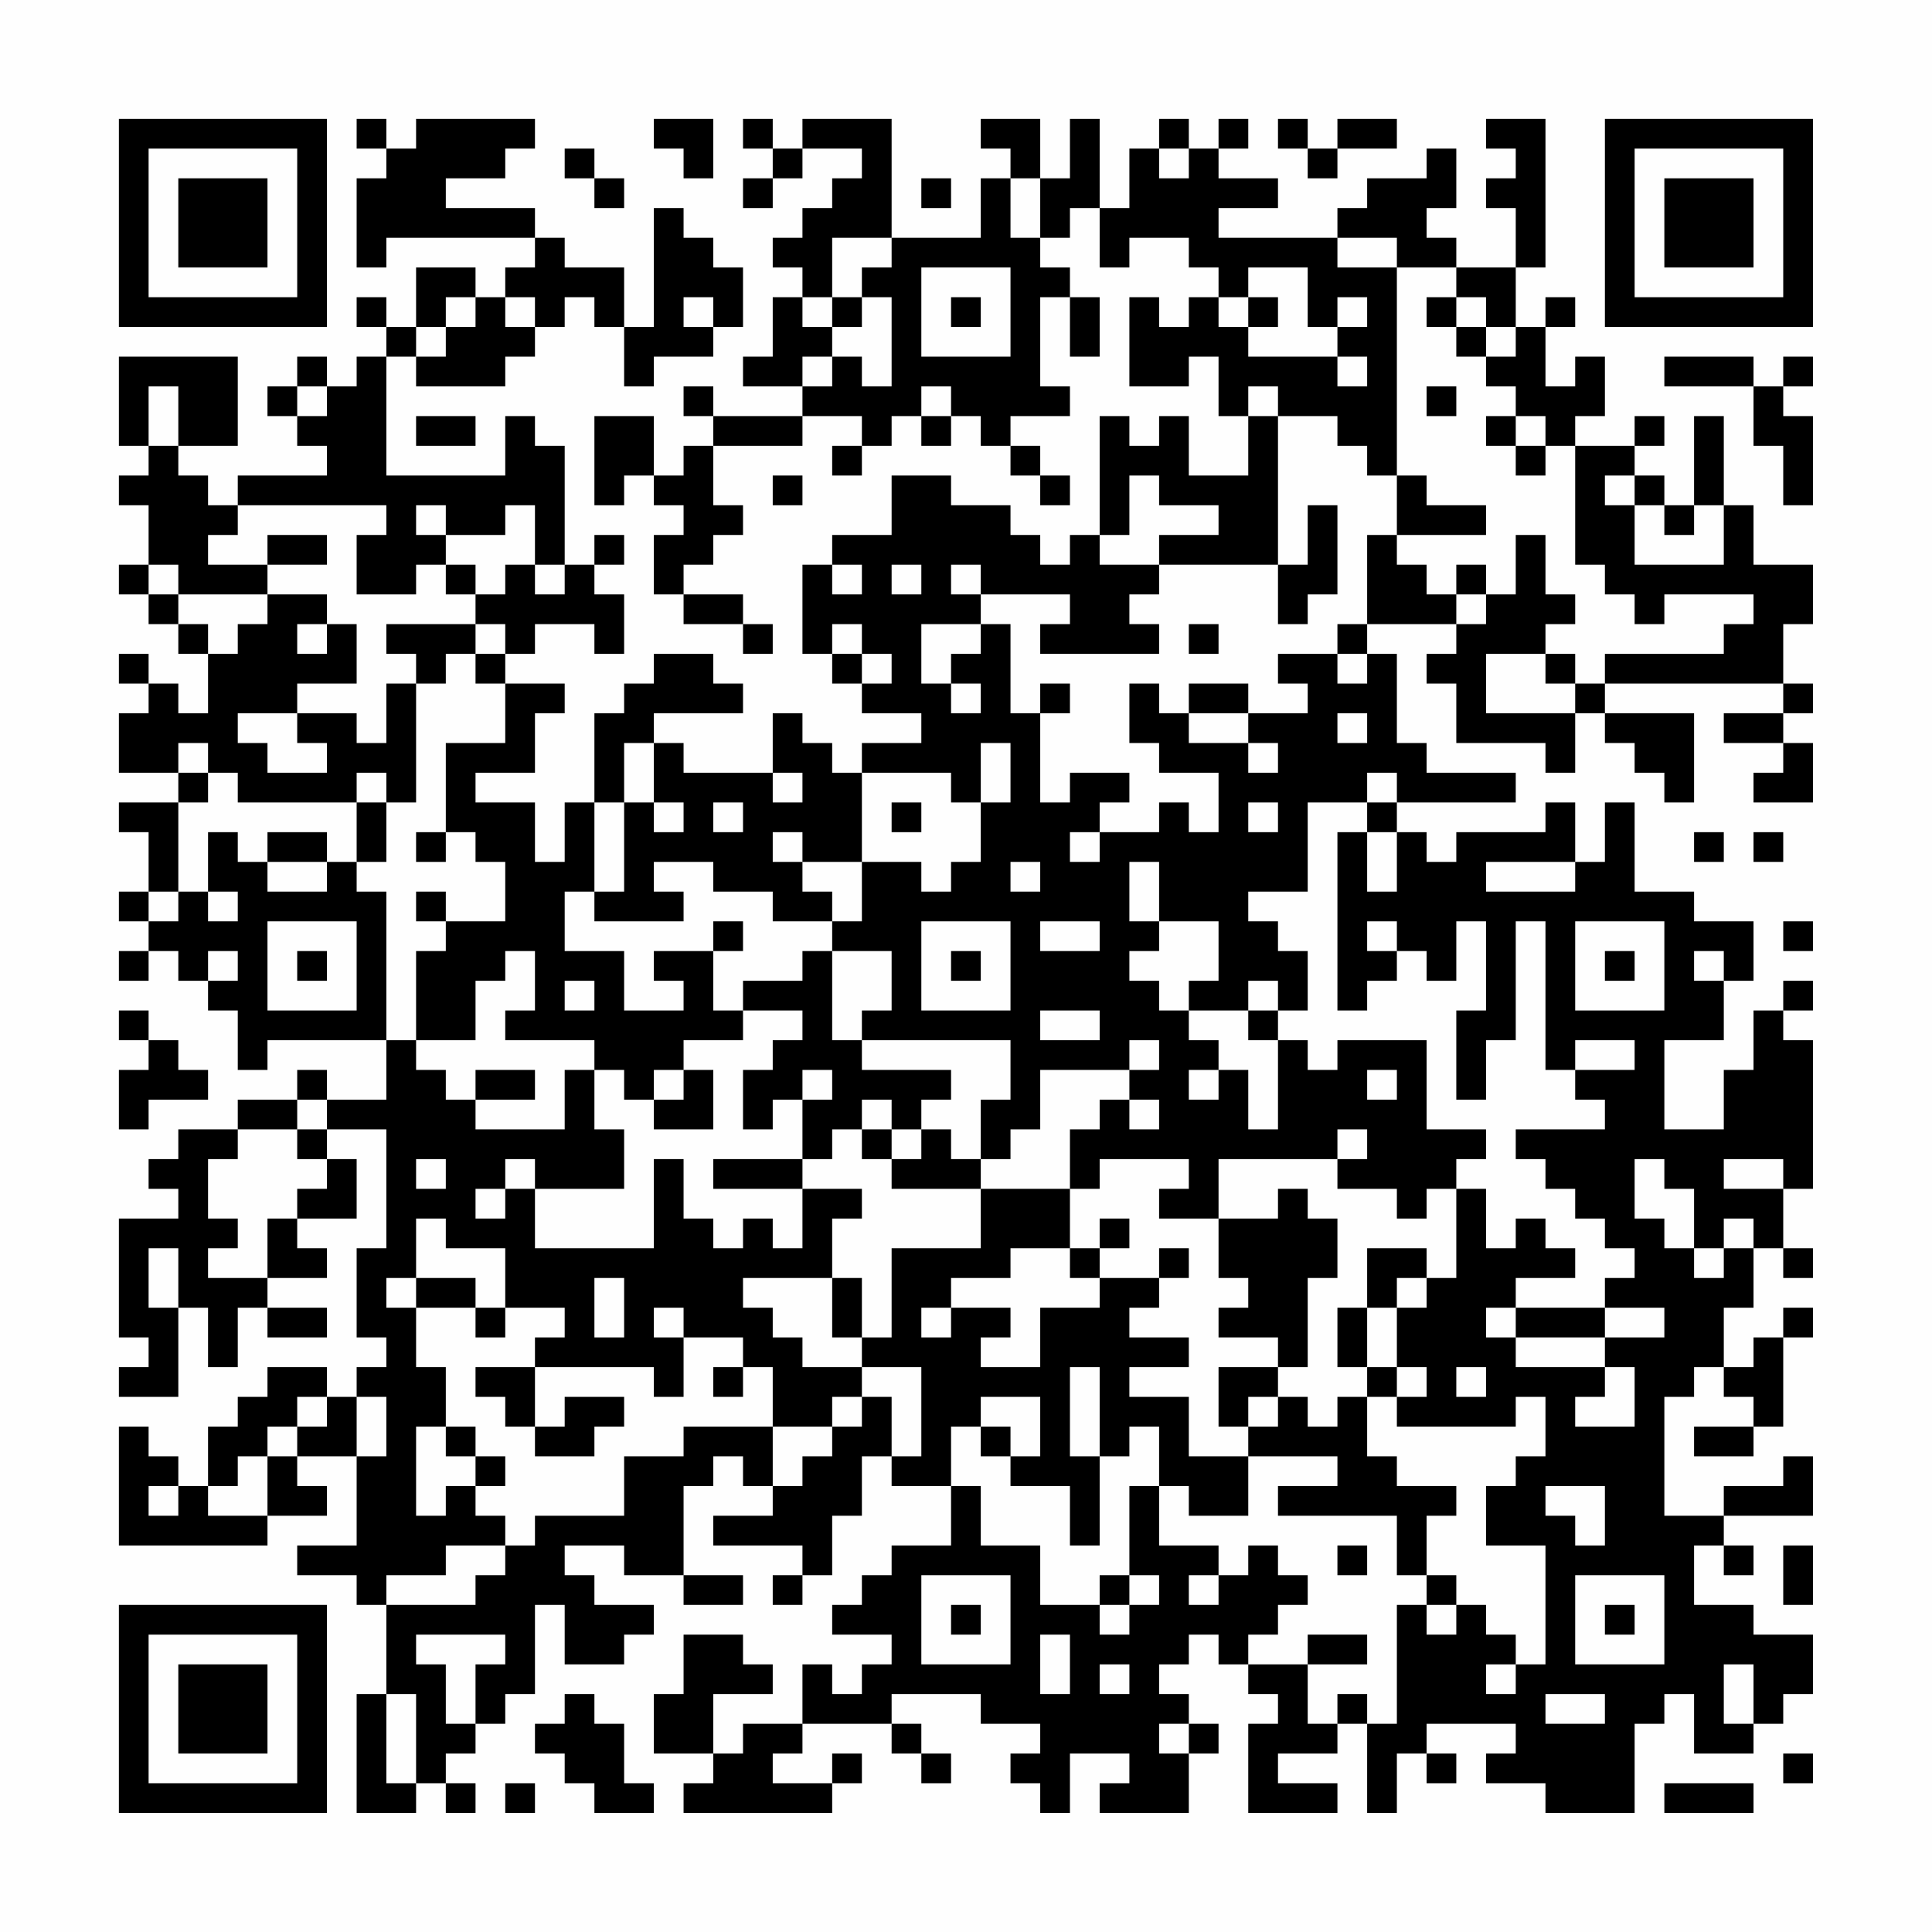 <?xml version="1.0" encoding="UTF-8"?>
<svg xmlns="http://www.w3.org/2000/svg" version="1.1" width="300" height="300" viewBox="0 0 300 300"><rect x="0" y="0" width="300" height="300" fill="#fefefe"/><g transform="scale(4.615)"><g transform="translate(4,4)"><path fill-rule="evenodd" d="M8 0L8 1L9 1L9 2L8 2L8 5L9 5L9 4L14 4L14 5L13 5L13 6L12 6L12 5L10 5L10 7L9 7L9 6L8 6L8 7L9 7L9 8L8 8L8 9L7 9L7 8L6 8L6 9L5 9L5 10L6 10L6 11L7 11L7 12L4 12L4 13L3 13L3 12L2 12L2 11L4 11L4 8L0 8L0 11L1 11L1 12L0 12L0 13L1 13L1 15L0 15L0 16L1 16L1 17L2 17L2 18L3 18L3 20L2 20L2 19L1 19L1 18L0 18L0 19L1 19L1 20L0 20L0 22L2 22L2 23L0 23L0 24L1 24L1 26L0 26L0 27L1 27L1 28L0 28L0 29L1 29L1 28L2 28L2 29L3 29L3 30L4 30L4 32L5 32L5 31L9 31L9 33L7 33L7 32L6 32L6 33L4 33L4 34L2 34L2 35L1 35L1 36L2 36L2 37L0 37L0 41L1 41L1 42L0 42L0 43L2 43L2 40L3 40L3 42L4 42L4 40L5 40L5 41L7 41L7 40L5 40L5 39L7 39L7 38L6 38L6 37L8 37L8 35L7 35L7 34L9 34L9 38L8 38L8 41L9 41L9 42L8 42L8 43L7 43L7 42L5 42L5 43L4 43L4 44L3 44L3 46L2 46L2 45L1 45L1 44L0 44L0 48L5 48L5 47L7 47L7 46L6 46L6 45L8 45L8 48L6 48L6 49L8 49L8 50L9 50L9 53L8 53L8 57L10 57L10 56L11 56L11 57L12 57L12 56L11 56L11 55L12 55L12 54L13 54L13 53L14 53L14 50L15 50L15 52L17 52L17 51L18 51L18 50L16 50L16 49L15 49L15 48L17 48L17 49L19 49L19 50L21 50L21 49L19 49L19 46L20 46L20 45L21 45L21 46L22 46L22 47L20 47L20 48L23 48L23 49L22 49L22 50L23 50L23 49L24 49L24 47L25 47L25 45L26 45L26 46L28 46L28 48L26 48L26 49L25 49L25 50L24 50L24 51L26 51L26 52L25 52L25 53L24 53L24 52L23 52L23 54L21 54L21 55L20 55L20 53L22 53L22 52L21 52L21 51L19 51L19 53L18 53L18 55L20 55L20 56L19 56L19 57L24 57L24 56L25 56L25 55L24 55L24 56L22 56L22 55L23 55L23 54L26 54L26 55L27 55L27 56L28 56L28 55L27 55L27 54L26 54L26 53L29 53L29 54L31 54L31 55L30 55L30 56L31 56L31 57L32 57L32 55L34 55L34 56L33 56L33 57L36 57L36 55L37 55L37 54L36 54L36 53L35 53L35 52L36 52L36 51L37 51L37 52L38 52L38 53L39 53L39 54L38 54L38 57L41 57L41 56L39 56L39 55L41 55L41 54L42 54L42 57L43 57L43 55L44 55L44 56L45 56L45 55L44 55L44 54L47 54L47 55L46 55L46 56L48 56L48 57L51 57L51 54L52 54L52 53L53 53L53 55L55 55L55 54L56 54L56 53L57 53L57 51L55 51L55 50L53 50L53 48L54 48L54 49L55 49L55 48L54 48L54 47L57 47L57 45L56 45L56 46L54 46L54 47L52 47L52 43L53 43L53 42L54 42L54 43L55 43L55 44L53 44L53 45L55 45L55 44L56 44L56 41L57 41L57 40L56 40L56 41L55 41L55 42L54 42L54 40L55 40L55 38L56 38L56 39L57 39L57 38L56 38L56 36L57 36L57 31L56 31L56 30L57 30L57 29L56 29L56 30L55 30L55 32L54 32L54 34L52 34L52 31L54 31L54 29L55 29L55 27L53 27L53 26L51 26L51 23L50 23L50 25L49 25L49 23L48 23L48 24L45 24L45 25L44 25L44 24L43 24L43 23L47 23L47 22L44 22L44 21L43 21L43 18L42 18L42 17L45 17L45 18L44 18L44 19L45 19L45 21L48 21L48 22L49 22L49 20L50 20L50 21L51 21L51 22L52 22L52 23L53 23L53 20L50 20L50 19L56 19L56 20L54 20L54 21L56 21L56 22L55 22L55 23L57 23L57 21L56 21L56 20L57 20L57 19L56 19L56 17L57 17L57 15L55 15L55 13L54 13L54 10L53 10L53 13L52 13L52 12L51 12L51 11L52 11L52 10L51 10L51 11L49 11L49 10L50 10L50 8L49 8L49 9L48 9L48 7L49 7L49 6L48 6L48 7L47 7L47 5L48 5L48 0L46 0L46 1L47 1L47 2L46 2L46 3L47 3L47 5L45 5L45 4L44 4L44 3L45 3L45 1L44 1L44 2L42 2L42 3L41 3L41 4L37 4L37 3L39 3L39 2L37 2L37 1L38 1L38 0L37 0L37 1L36 1L36 0L35 0L35 1L34 1L34 3L33 3L33 0L32 0L32 2L31 2L31 0L29 0L29 1L30 1L30 2L29 2L29 4L26 4L26 0L23 0L23 1L22 1L22 0L21 0L21 1L22 1L22 2L21 2L21 3L22 3L22 2L23 2L23 1L25 1L25 2L24 2L24 3L23 3L23 4L22 4L22 5L23 5L23 6L22 6L22 8L21 8L21 9L23 9L23 10L20 10L20 9L19 9L19 10L20 10L20 11L19 11L19 12L18 12L18 10L16 10L16 13L17 13L17 12L18 12L18 13L19 13L19 14L18 14L18 16L19 16L19 17L21 17L21 18L22 18L22 17L21 17L21 16L19 16L19 15L20 15L20 14L21 14L21 13L20 13L20 11L23 11L23 10L25 10L25 11L24 11L24 12L25 12L25 11L26 11L26 10L27 10L27 11L28 11L28 10L29 10L29 11L30 11L30 12L31 12L31 13L32 13L32 12L31 12L31 11L30 11L30 10L32 10L32 9L31 9L31 6L32 6L32 8L33 8L33 6L32 6L32 5L31 5L31 4L32 4L32 3L33 3L33 5L34 5L34 4L36 4L36 5L37 5L37 6L36 6L36 7L35 7L35 6L34 6L34 9L36 9L36 8L37 8L37 10L38 10L38 12L36 12L36 10L35 10L35 11L34 11L34 10L33 10L33 14L32 14L32 15L31 15L31 14L30 14L30 13L28 13L28 12L26 12L26 14L24 14L24 15L23 15L23 18L24 18L24 19L25 19L25 20L27 20L27 21L25 21L25 22L24 22L24 21L23 21L23 20L22 20L22 22L19 22L19 21L18 21L18 20L21 20L21 19L20 19L20 18L18 18L18 19L17 19L17 20L16 20L16 23L15 23L15 25L14 25L14 23L12 23L12 22L14 22L14 20L15 20L15 19L13 19L13 18L14 18L14 17L16 17L16 18L17 18L17 16L16 16L16 15L17 15L17 14L16 14L16 15L15 15L15 11L14 11L14 10L13 10L13 12L9 12L9 8L10 8L10 9L13 9L13 8L14 8L14 7L15 7L15 6L16 6L16 7L17 7L17 9L18 9L18 8L20 8L20 7L21 7L21 5L20 5L20 4L19 4L19 3L18 3L18 7L17 7L17 5L15 5L15 4L14 4L14 3L11 3L11 2L13 2L13 1L14 1L14 0L10 0L10 1L9 1L9 0ZM18 0L18 1L19 1L19 2L20 2L20 0ZM39 0L39 1L40 1L40 2L41 2L41 1L43 1L43 0L41 0L41 1L40 1L40 0ZM15 1L15 2L16 2L16 3L17 3L17 2L16 2L16 1ZM35 1L35 2L36 2L36 1ZM27 2L27 3L28 3L28 2ZM30 2L30 4L31 4L31 2ZM24 4L24 6L23 6L23 7L24 7L24 8L23 8L23 9L24 9L24 8L25 8L25 9L26 9L26 6L25 6L25 5L26 5L26 4ZM41 4L41 5L43 5L43 12L42 12L42 11L41 11L41 10L39 10L39 9L38 9L38 10L39 10L39 15L35 15L35 14L37 14L37 13L35 13L35 12L34 12L34 14L33 14L33 15L35 15L35 16L34 16L34 17L35 17L35 18L31 18L31 17L32 17L32 16L29 16L29 15L28 15L28 16L29 16L29 17L27 17L27 19L28 19L28 20L29 20L29 19L28 19L28 18L29 18L29 17L30 17L30 20L31 20L31 23L32 23L32 22L34 22L34 23L33 23L33 24L32 24L32 25L33 25L33 24L35 24L35 23L36 23L36 24L37 24L37 22L35 22L35 21L34 21L34 19L35 19L35 20L36 20L36 21L38 21L38 22L39 22L39 21L38 21L38 20L40 20L40 19L39 19L39 18L41 18L41 19L42 19L42 18L41 18L41 17L42 17L42 14L43 14L43 15L44 15L44 16L45 16L45 17L46 17L46 16L47 16L47 14L48 14L48 16L49 16L49 17L48 17L48 18L46 18L46 20L49 20L49 19L50 19L50 18L54 18L54 17L55 17L55 16L52 16L52 17L51 17L51 16L50 16L50 15L49 15L49 11L48 11L48 10L47 10L47 9L46 9L46 8L47 8L47 7L46 7L46 6L45 6L45 5L43 5L43 4ZM27 5L27 8L30 8L30 5ZM38 5L38 6L37 6L37 7L38 7L38 8L41 8L41 9L42 9L42 8L41 8L41 7L42 7L42 6L41 6L41 7L40 7L40 5ZM11 6L11 7L10 7L10 8L11 8L11 7L12 7L12 6ZM13 6L13 7L14 7L14 6ZM19 6L19 7L20 7L20 6ZM24 6L24 7L25 7L25 6ZM28 6L28 7L29 7L29 6ZM38 6L38 7L39 7L39 6ZM44 6L44 7L45 7L45 8L46 8L46 7L45 7L45 6ZM52 8L52 9L55 9L55 11L56 11L56 13L57 13L57 10L56 10L56 9L57 9L57 8L56 8L56 9L55 9L55 8ZM1 9L1 11L2 11L2 9ZM6 9L6 10L7 10L7 9ZM27 9L27 10L28 10L28 9ZM44 9L44 10L45 10L45 9ZM10 10L10 11L12 11L12 10ZM46 10L46 11L47 11L47 12L48 12L48 11L47 11L47 10ZM22 12L22 13L23 13L23 12ZM43 12L43 14L46 14L46 13L44 13L44 12ZM50 12L50 13L51 13L51 15L54 15L54 13L53 13L53 14L52 14L52 13L51 13L51 12ZM4 13L4 14L3 14L3 15L5 15L5 16L2 16L2 15L1 15L1 16L2 16L2 17L3 17L3 18L4 18L4 17L5 17L5 16L7 16L7 17L6 17L6 18L7 18L7 17L8 17L8 19L6 19L6 20L4 20L4 21L5 21L5 22L7 22L7 21L6 21L6 20L8 20L8 21L9 21L9 19L10 19L10 23L9 23L9 22L8 22L8 23L4 23L4 22L3 22L3 21L2 21L2 22L3 22L3 23L2 23L2 26L1 26L1 27L2 27L2 26L3 26L3 27L4 27L4 26L3 26L3 24L4 24L4 25L5 25L5 26L7 26L7 25L8 25L8 26L9 26L9 31L10 31L10 32L11 32L11 33L12 33L12 34L15 34L15 32L16 32L16 34L17 34L17 36L14 36L14 35L13 35L13 36L12 36L12 37L13 37L13 36L14 36L14 38L18 38L18 35L19 35L19 37L20 37L20 38L21 38L21 37L22 37L22 38L23 38L23 36L25 36L25 37L24 37L24 39L21 39L21 40L22 40L22 41L23 41L23 42L25 42L25 43L24 43L24 44L22 44L22 42L21 42L21 41L19 41L19 40L18 40L18 41L19 41L19 43L18 43L18 42L14 42L14 41L15 41L15 40L13 40L13 38L11 38L11 37L10 37L10 39L9 39L9 40L10 40L10 42L11 42L11 44L10 44L10 47L11 47L11 46L12 46L12 47L13 47L13 48L11 48L11 49L9 49L9 50L12 50L12 49L13 49L13 48L14 48L14 47L17 47L17 45L19 45L19 44L22 44L22 46L23 46L23 45L24 45L24 44L25 44L25 43L26 43L26 45L27 45L27 42L25 42L25 41L26 41L26 38L29 38L29 36L32 36L32 38L30 38L30 39L28 39L28 40L27 40L27 41L28 41L28 40L30 40L30 41L29 41L29 42L31 42L31 40L33 40L33 39L35 39L35 40L34 40L34 41L36 41L36 42L34 42L34 43L36 43L36 45L38 45L38 47L36 47L36 46L35 46L35 44L34 44L34 45L33 45L33 42L32 42L32 45L33 45L33 48L32 48L32 46L30 46L30 45L31 45L31 43L29 43L29 44L28 44L28 46L29 46L29 48L31 48L31 50L33 50L33 51L34 51L34 50L35 50L35 49L34 49L34 46L35 46L35 48L37 48L37 49L36 49L36 50L37 50L37 49L38 49L38 48L39 48L39 49L40 49L40 50L39 50L39 51L38 51L38 52L40 52L40 54L41 54L41 53L42 53L42 54L43 54L43 50L44 50L44 51L45 51L45 50L46 50L46 51L47 51L47 52L46 52L46 53L47 53L47 52L48 52L48 48L46 48L46 46L47 46L47 45L48 45L48 43L47 43L47 44L43 44L43 43L44 43L44 42L43 42L43 40L44 40L44 39L45 39L45 36L46 36L46 38L47 38L47 37L48 37L48 38L49 38L49 39L47 39L47 40L46 40L46 41L47 41L47 42L50 42L50 43L49 43L49 44L51 44L51 42L50 42L50 41L52 41L52 40L50 40L50 39L51 39L51 38L50 38L50 37L49 37L49 36L48 36L48 35L47 35L47 34L50 34L50 33L49 33L49 32L51 32L51 31L49 31L49 32L48 32L48 27L47 27L47 31L46 31L46 33L45 33L45 30L46 30L46 27L45 27L45 29L44 29L44 28L43 28L43 27L42 27L42 28L43 28L43 29L42 29L42 30L41 30L41 24L42 24L42 26L43 26L43 24L42 24L42 23L43 23L43 22L42 22L42 23L40 23L40 26L38 26L38 27L39 27L39 28L40 28L40 30L39 30L39 29L38 29L38 30L36 30L36 29L37 29L37 27L35 27L35 25L34 25L34 27L35 27L35 28L34 28L34 29L35 29L35 30L36 30L36 31L37 31L37 32L36 32L36 33L37 33L37 32L38 32L38 34L39 34L39 31L40 31L40 32L41 32L41 31L44 31L44 34L46 34L46 35L45 35L45 36L44 36L44 37L43 37L43 36L41 36L41 35L42 35L42 34L41 34L41 35L37 35L37 37L35 37L35 36L36 36L36 35L33 35L33 36L32 36L32 34L33 34L33 33L34 33L34 34L35 34L35 33L34 33L34 32L35 32L35 31L34 31L34 32L31 32L31 34L30 34L30 35L29 35L29 33L30 33L30 31L25 31L25 30L26 30L26 28L24 28L24 27L25 27L25 25L27 25L27 26L28 26L28 25L29 25L29 23L30 23L30 21L29 21L29 23L28 23L28 22L25 22L25 25L23 25L23 24L22 24L22 25L23 25L23 26L24 26L24 27L22 27L22 26L20 26L20 25L18 25L18 26L19 26L19 27L16 27L16 26L17 26L17 23L18 23L18 24L19 24L19 23L18 23L18 21L17 21L17 23L16 23L16 26L15 26L15 28L17 28L17 30L19 30L19 29L18 29L18 28L20 28L20 30L21 30L21 31L19 31L19 32L18 32L18 33L17 33L17 32L16 32L16 31L13 31L13 30L14 30L14 28L13 28L13 29L12 29L12 31L10 31L10 28L11 28L11 27L13 27L13 25L12 25L12 24L11 24L11 21L13 21L13 19L12 19L12 18L13 18L13 17L12 17L12 16L13 16L13 15L14 15L14 16L15 16L15 15L14 15L14 13L13 13L13 14L11 14L11 13L10 13L10 14L11 14L11 15L10 15L10 16L8 16L8 14L9 14L9 13ZM40 13L40 15L39 15L39 17L40 17L40 16L41 16L41 13ZM5 14L5 15L7 15L7 14ZM11 15L11 16L12 16L12 15ZM24 15L24 16L25 16L25 15ZM26 15L26 16L27 16L27 15ZM45 15L45 16L46 16L46 15ZM9 17L9 18L10 18L10 19L11 19L11 18L12 18L12 17ZM24 17L24 18L25 18L25 19L26 19L26 18L25 18L25 17ZM36 17L36 18L37 18L37 17ZM48 18L48 19L49 19L49 18ZM31 19L31 20L32 20L32 19ZM36 19L36 20L38 20L38 19ZM41 20L41 21L42 21L42 20ZM22 22L22 23L23 23L23 22ZM8 23L8 25L9 25L9 23ZM20 23L20 24L21 24L21 23ZM26 23L26 24L27 24L27 23ZM38 23L38 24L39 24L39 23ZM5 24L5 25L7 25L7 24ZM10 24L10 25L11 25L11 24ZM53 24L53 25L54 25L54 24ZM55 24L55 25L56 25L56 24ZM30 25L30 26L31 26L31 25ZM46 25L46 26L49 26L49 25ZM10 26L10 27L11 27L11 26ZM5 27L5 30L8 30L8 27ZM20 27L20 28L21 28L21 27ZM27 27L27 30L30 30L30 27ZM31 27L31 28L33 28L33 27ZM49 27L49 30L52 30L52 27ZM56 27L56 28L57 28L57 27ZM3 28L3 29L4 29L4 28ZM6 28L6 29L7 29L7 28ZM23 28L23 29L21 29L21 30L23 30L23 31L22 31L22 32L21 32L21 34L22 34L22 33L23 33L23 35L20 35L20 36L23 36L23 35L24 35L24 34L25 34L25 35L26 35L26 36L29 36L29 35L28 35L28 34L27 34L27 33L28 33L28 32L25 32L25 31L24 31L24 28ZM28 28L28 29L29 29L29 28ZM50 28L50 29L51 29L51 28ZM53 28L53 29L54 29L54 28ZM15 29L15 30L16 30L16 29ZM0 30L0 31L1 31L1 32L0 32L0 34L1 34L1 33L3 33L3 32L2 32L2 31L1 31L1 30ZM31 30L31 31L33 31L33 30ZM38 30L38 31L39 31L39 30ZM12 32L12 33L14 33L14 32ZM19 32L19 33L18 33L18 34L20 34L20 32ZM23 32L23 33L24 33L24 32ZM42 32L42 33L43 33L43 32ZM6 33L6 34L4 34L4 35L3 35L3 37L4 37L4 38L3 38L3 39L5 39L5 37L6 37L6 36L7 36L7 35L6 35L6 34L7 34L7 33ZM25 33L25 34L26 34L26 35L27 35L27 34L26 34L26 33ZM10 35L10 36L11 36L11 35ZM51 35L51 37L52 37L52 38L53 38L53 39L54 39L54 38L55 38L55 37L54 37L54 38L53 38L53 36L52 36L52 35ZM54 35L54 36L56 36L56 35ZM39 36L39 37L37 37L37 39L38 39L38 40L37 40L37 41L39 41L39 42L37 42L37 44L38 44L38 45L41 45L41 46L39 46L39 47L43 47L43 49L44 49L44 50L45 50L45 49L44 49L44 47L45 47L45 46L43 46L43 45L42 45L42 43L43 43L43 42L42 42L42 40L43 40L43 39L44 39L44 38L42 38L42 40L41 40L41 42L42 42L42 43L41 43L41 44L40 44L40 43L39 43L39 42L40 42L40 39L41 39L41 37L40 37L40 36ZM33 37L33 38L32 38L32 39L33 39L33 38L34 38L34 37ZM1 38L1 40L2 40L2 38ZM35 38L35 39L36 39L36 38ZM10 39L10 40L12 40L12 41L13 41L13 40L12 40L12 39ZM16 39L16 41L17 41L17 39ZM24 39L24 41L25 41L25 39ZM47 40L47 41L50 41L50 40ZM12 42L12 43L13 43L13 44L14 44L14 45L16 45L16 44L17 44L17 43L15 43L15 44L14 44L14 42ZM20 42L20 43L21 43L21 42ZM45 42L45 43L46 43L46 42ZM6 43L6 44L5 44L5 45L4 45L4 46L3 46L3 47L5 47L5 45L6 45L6 44L7 44L7 43ZM8 43L8 45L9 45L9 43ZM38 43L38 44L39 44L39 43ZM11 44L11 45L12 45L12 46L13 46L13 45L12 45L12 44ZM29 44L29 45L30 45L30 44ZM1 46L1 47L2 47L2 46ZM48 46L48 47L49 47L49 48L50 48L50 46ZM41 48L41 49L42 49L42 48ZM56 48L56 50L57 50L57 48ZM27 49L27 52L30 52L30 49ZM33 49L33 50L34 50L34 49ZM49 49L49 52L52 52L52 49ZM28 50L28 51L29 51L29 50ZM50 50L50 51L51 51L51 50ZM10 51L10 52L11 52L11 54L12 54L12 52L13 52L13 51ZM31 51L31 53L32 53L32 51ZM40 51L40 52L42 52L42 51ZM33 52L33 53L34 53L34 52ZM54 52L54 54L55 54L55 52ZM9 53L9 56L10 56L10 53ZM15 53L15 54L14 54L14 55L15 55L15 56L16 56L16 57L18 57L18 56L17 56L17 54L16 54L16 53ZM48 53L48 54L50 54L50 53ZM35 54L35 55L36 55L36 54ZM56 55L56 56L57 56L57 55ZM13 56L13 57L14 57L14 56ZM52 56L52 57L55 57L55 56ZM0 0L0 7L7 7L7 0ZM1 1L1 6L6 6L6 1ZM2 2L2 5L5 5L5 2ZM50 0L50 7L57 7L57 0ZM51 1L51 6L56 6L56 1ZM52 2L52 5L55 5L55 2ZM0 50L0 57L7 57L7 50ZM1 51L1 56L6 56L6 51ZM2 52L2 55L5 55L5 52Z" fill="#000000"/></g></g></svg>
